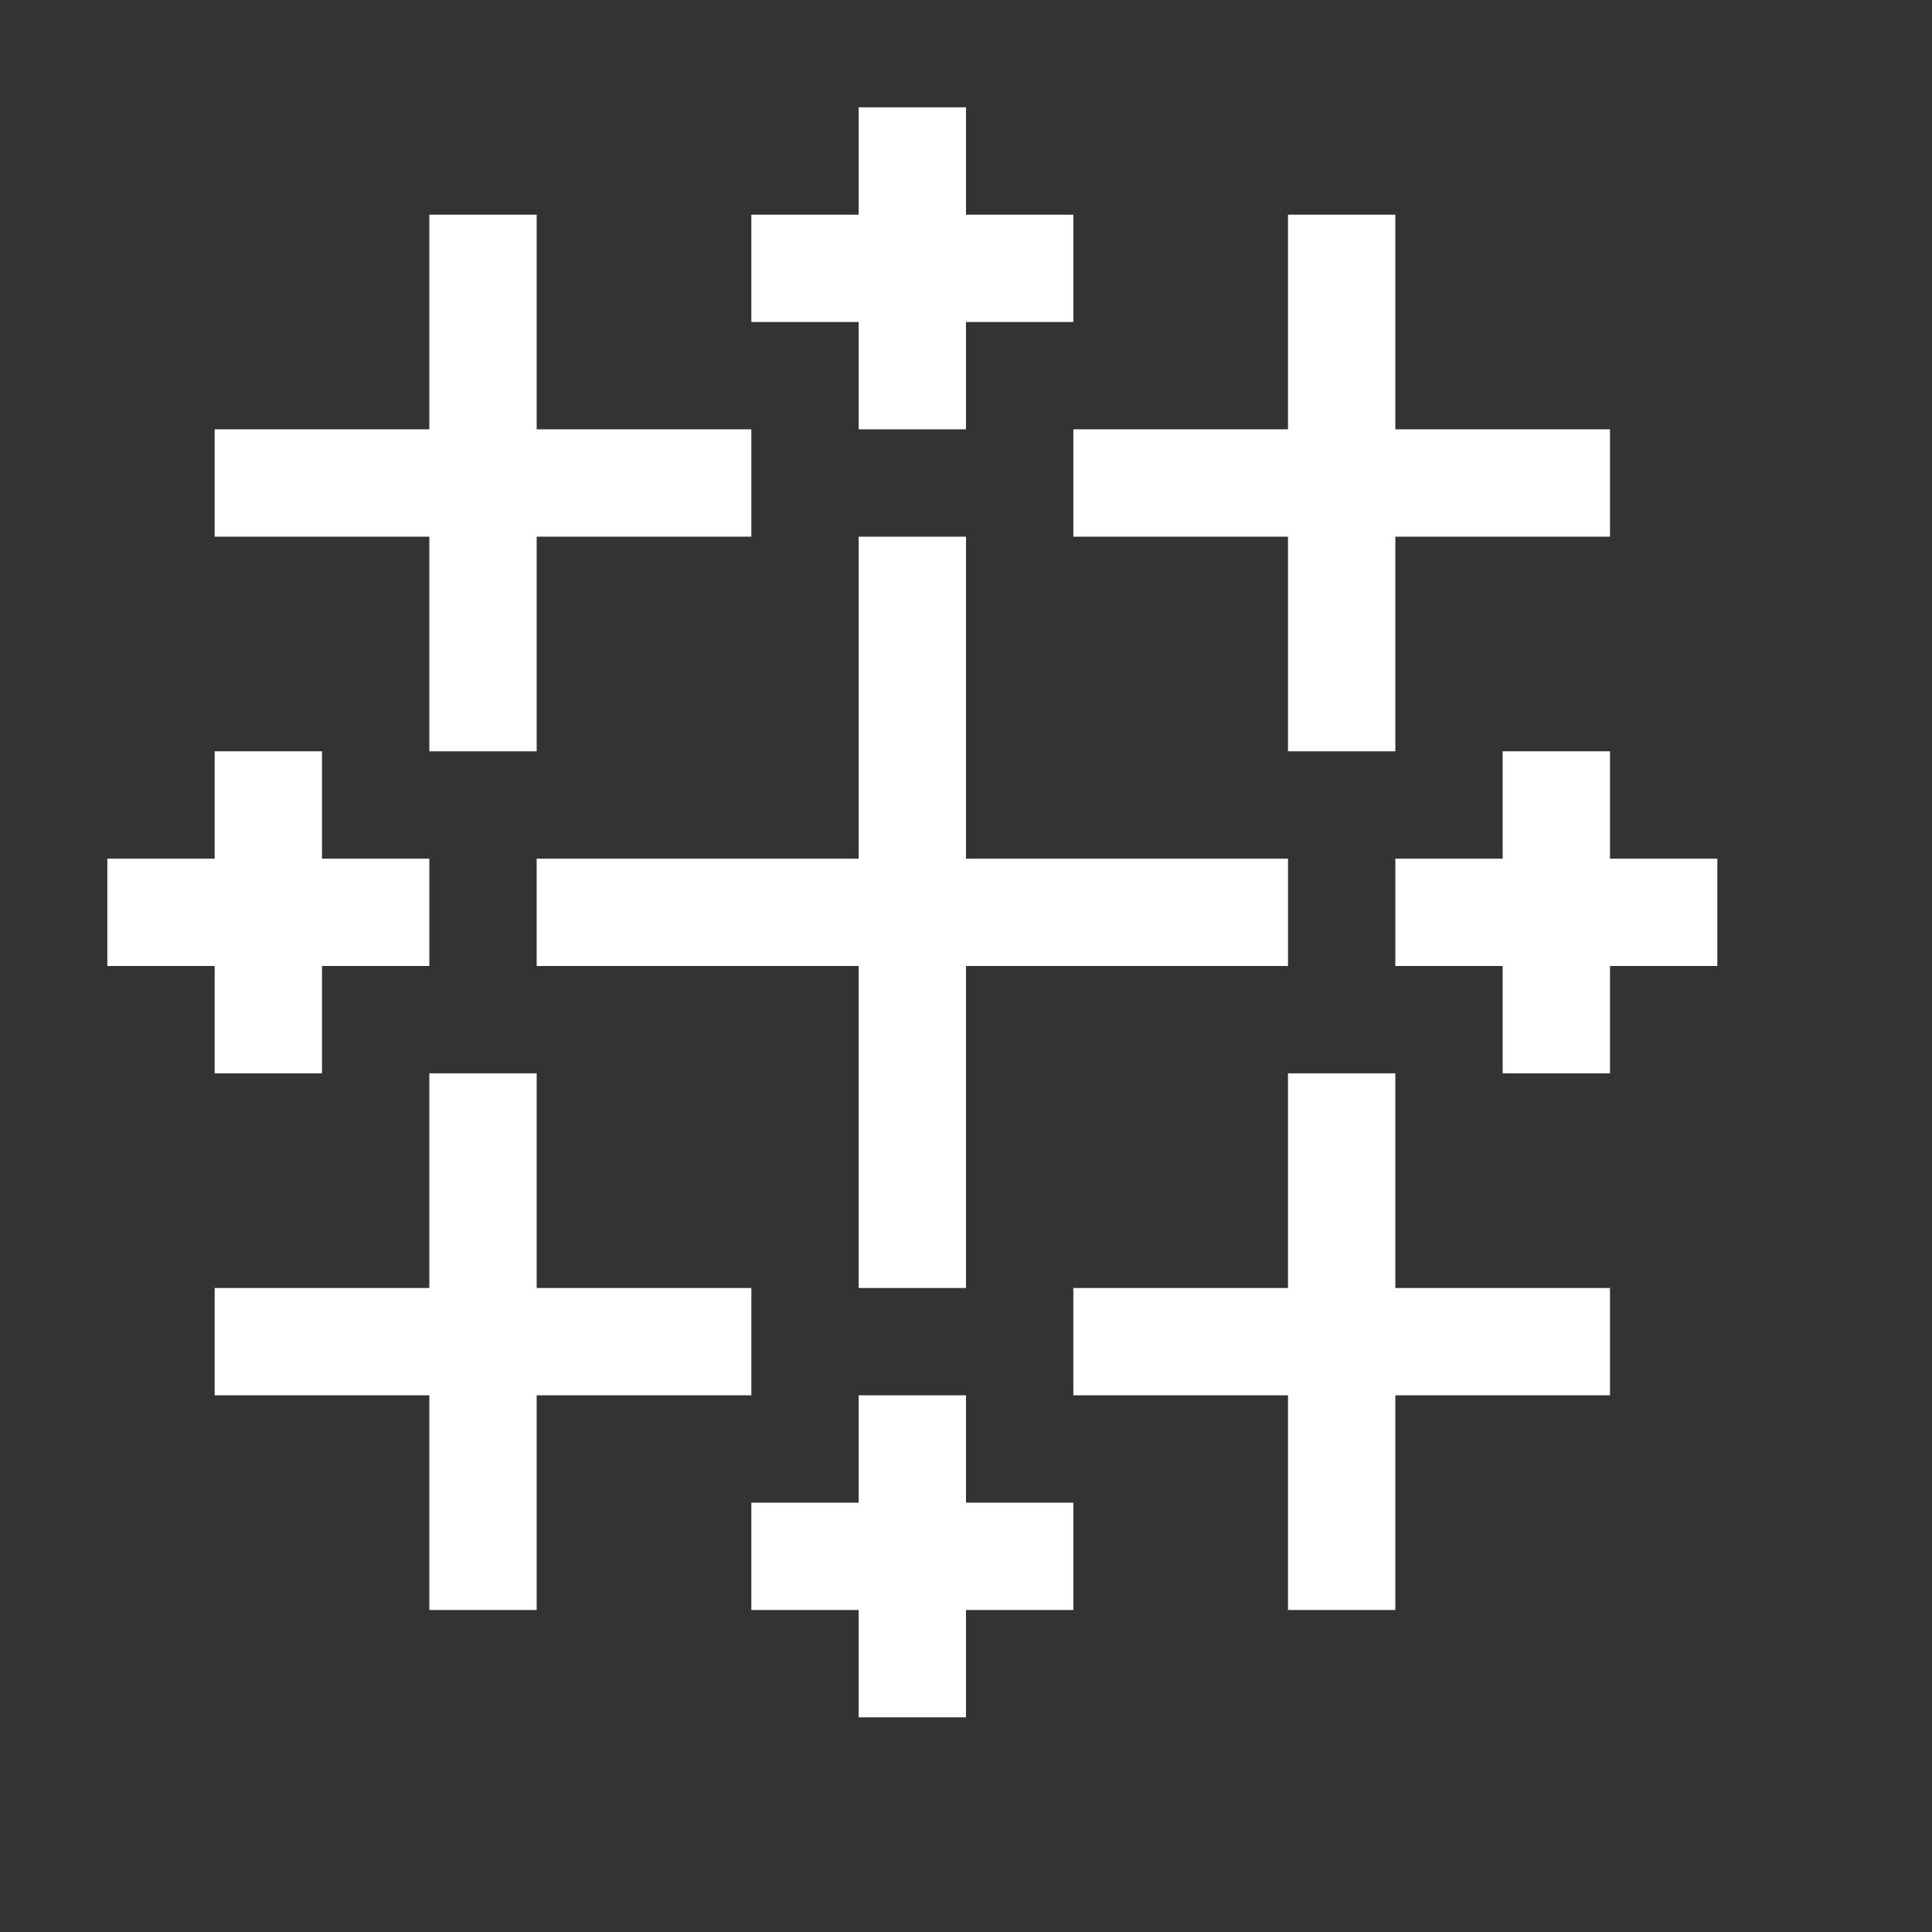 <?xml version="1.0" encoding="utf-8"?>
<svg version="1.1" id="img" xmlns="http://www.w3.org/2000/svg" xmlns:xlink="http://www.w3.org/1999/xlink" x="0px" y="0px"
	 width="18px" height="18px" viewBox="0 0 18 18" style="enable-background:new 0 0 18 18;" xml:space="preserve">
<rect x="0" y="0" width="18" height="18" fill="#333333" stroke="none"/>
<path id="file-tableau.inverted" style="fill:#FFFFFF;" d="M8,3H7V2h1V1h1v1h1v1H9v1H8V3z M10,4v1h2v2h1V5h2V4h-2V2h-1v2H10z M16,8
	h-1V7h-1v1h-1v1h1v1h1V9h1V8z M13,10h-1v2h-2v1h2v2h1v-2h2v-1h-2V10z M9,13H8v1H7v1h1v1h1v-1h1v-1H9V13z M7,13v-1H5v-2H4v2H2v1h2v2
	h1v-2H7z M9,12V9h3V8H9V5H8v3H5v1h3v3H9z M2,10h1V9h1V8H3V7H2v1H1v1h1V10z M4,7h1V5h2V4H5V2H4v2H2v1h2V7z"/>
</svg>
